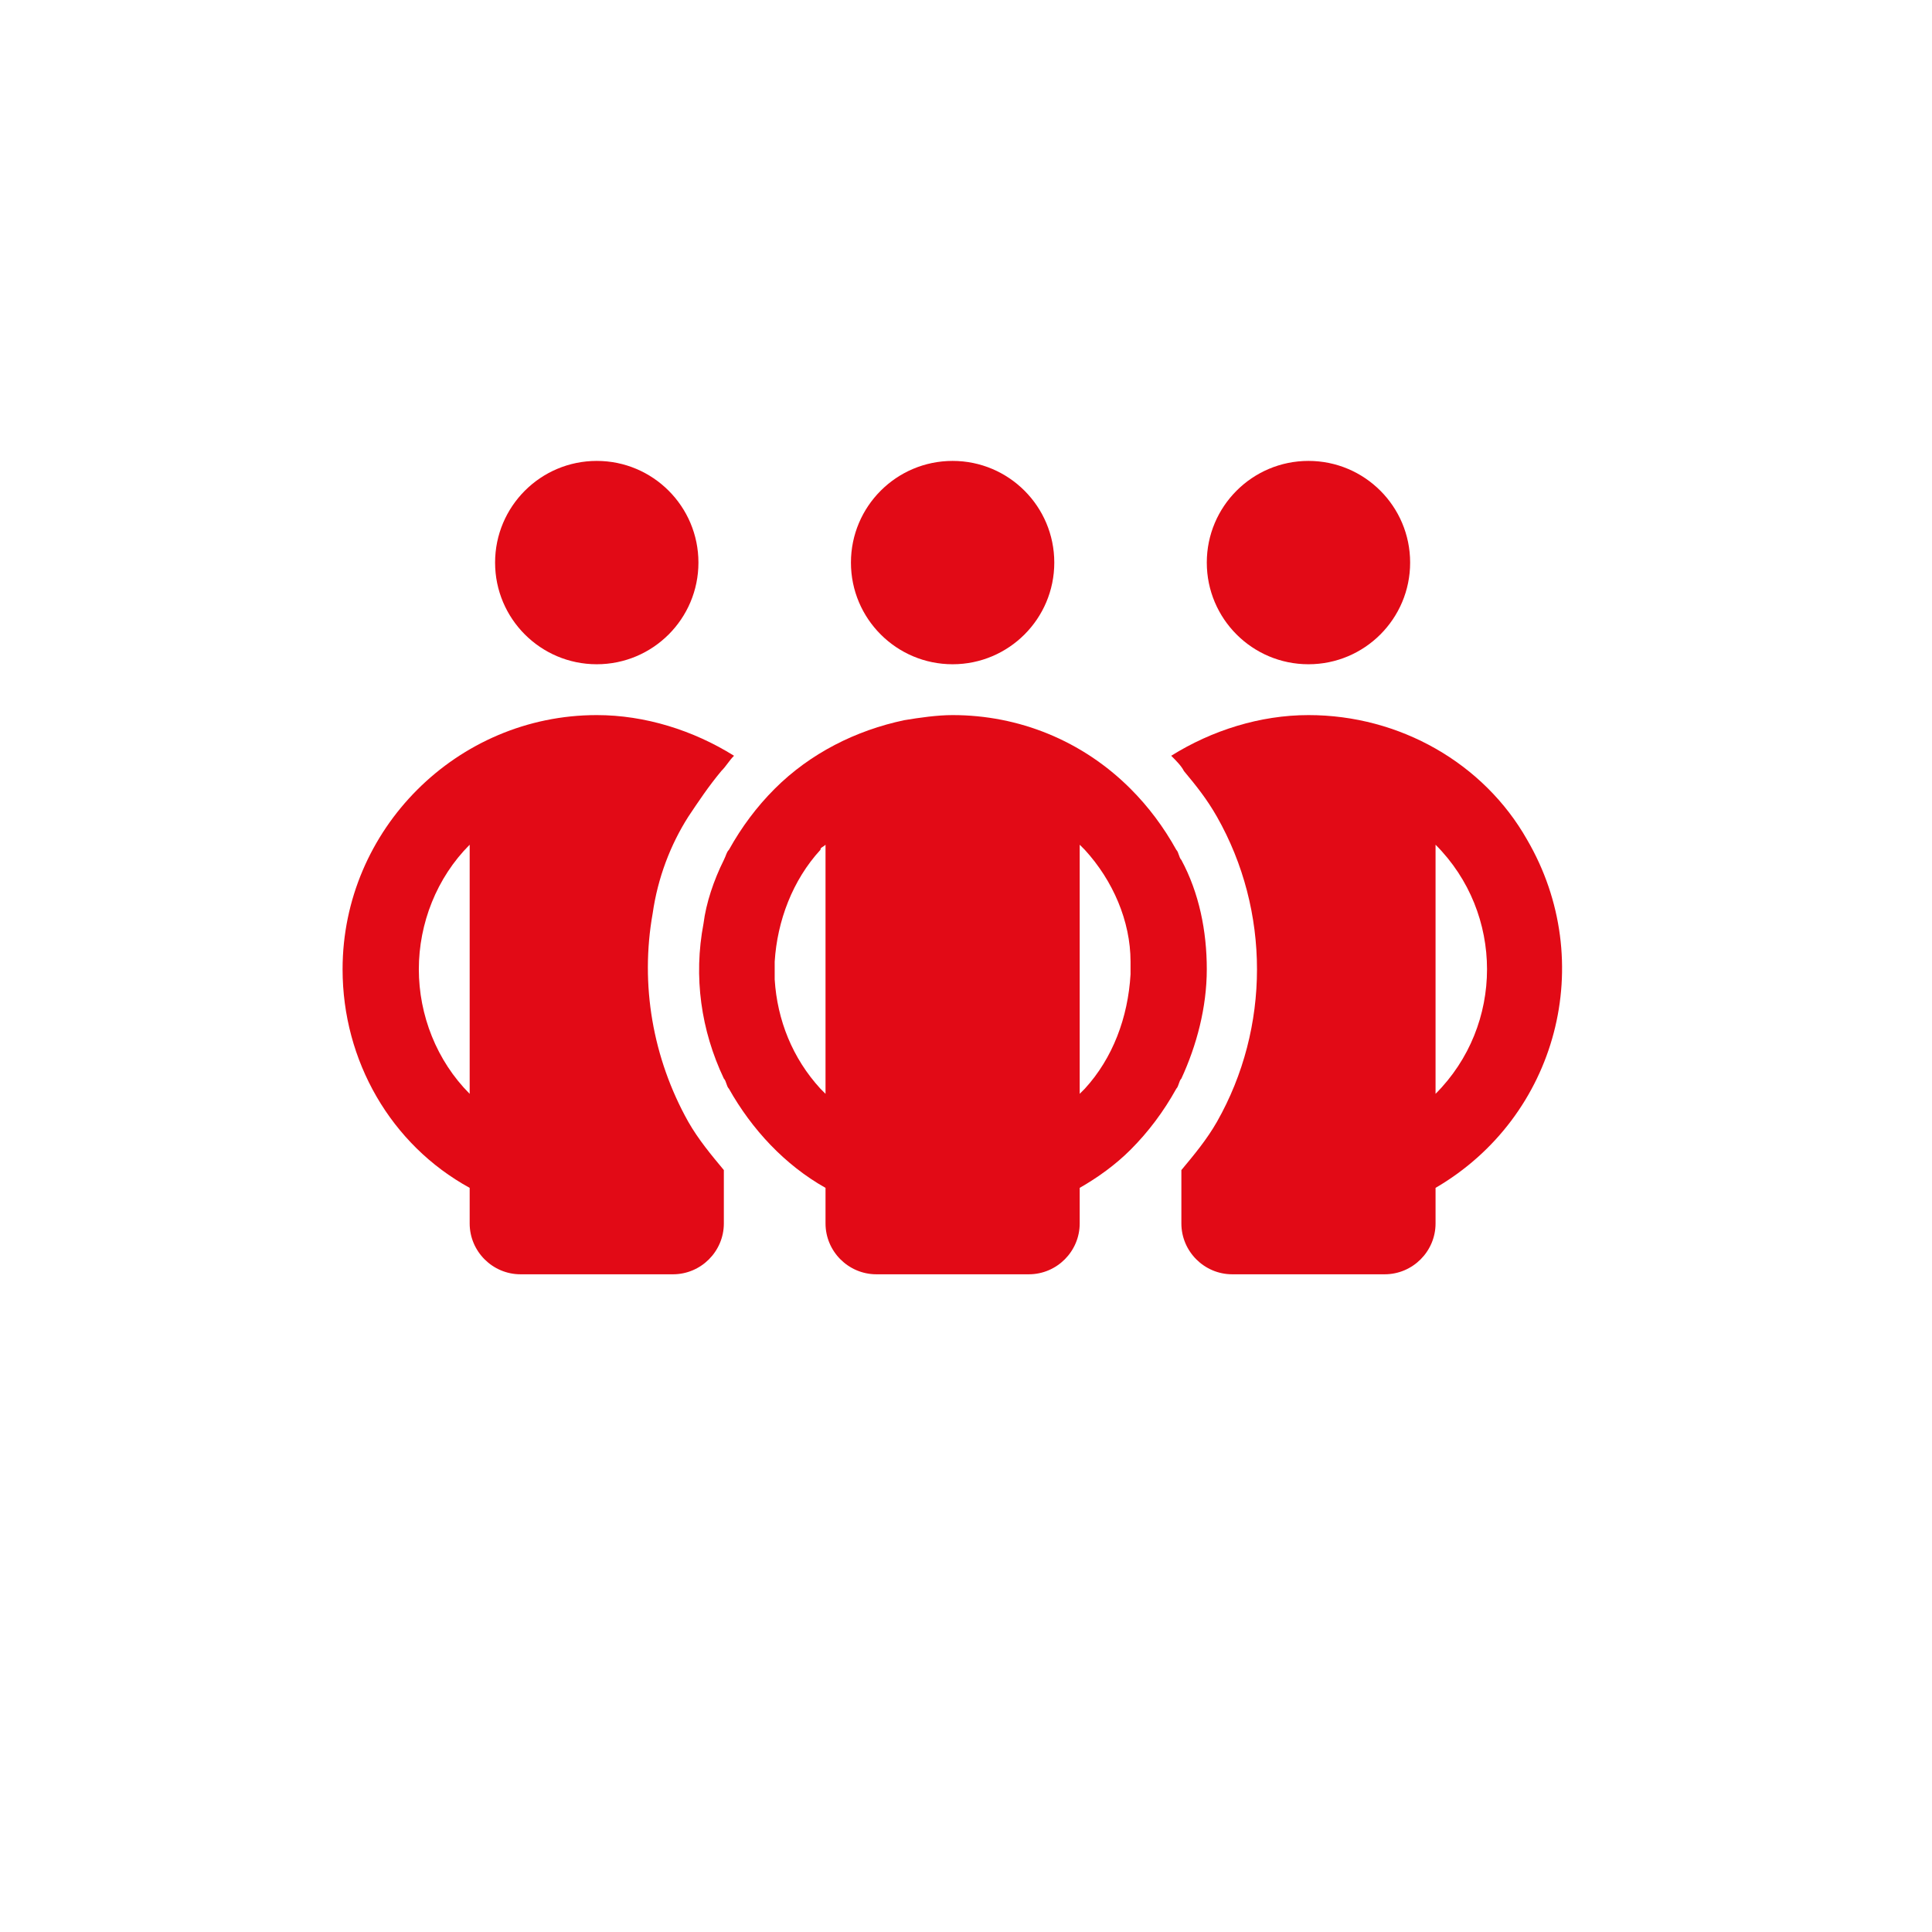 <?xml version="1.0" encoding="UTF-8" standalone="no"?>
<!-- Generator: Adobe Illustrator 23.0.2, SVG Export Plug-In . SVG Version: 6.00 Build 0)  -->

<svg
   xmlns:dc="http://purl.org/dc/elements/1.1/"
   xmlns:cc="http://creativecommons.org/ns#"
   xmlns:rdf="http://www.w3.org/1999/02/22-rdf-syntax-ns#"
   xmlns:svg="http://www.w3.org/2000/svg"
   xmlns="http://www.w3.org/2000/svg"
   xmlns:sodipodi="http://sodipodi.sourceforge.net/DTD/sodipodi-0.dtd"
   xmlns:inkscape="http://www.inkscape.org/namespaces/inkscape"
   version="1.1"
   id="Layer_1"
   x="0px"
   y="0px"
   viewBox="0 0 50 50"
   xml:space="preserve"
   sodipodi:docname="Leadership.svg"
   inkscape:version="0.92.4 (5da689c313, 2019-01-14)"
   width="50"
   height="50"><defs
   id="defs24" /><sodipodi:namedview
   pagecolor="#ffffff"
   bordercolor="#666666"
   borderopacity="1"
   objecttolerance="10"
   gridtolerance="10"
   guidetolerance="10"
   inkscape:pageopacity="0"
   inkscape:pageshadow="2"
   inkscape:window-width="1853"
   inkscape:window-height="1057"
   id="namedview22"
   showgrid="false"
   inkscape:zoom="5.9791667"
   inkscape:cx="24"
   inkscape:cy="16"
   inkscape:window-x="59"
   inkscape:window-y="-8"
   inkscape:window-maximized="1"
   inkscape:current-layer="Icons" />
<style
   type="text/css"
   id="style2">
	.st0{fill:#E20A16;}
</style>
<title
   id="title4">Asset 749</title>
<g
   id="g19"
   transform="matrix(0.557,0,0,0.557,11.373,24.355)">
	<g
   id="Icons">
		
		
		
		
		
		<g
   id="g34"
   transform="matrix(1.181,0,0,1.181,-4.501,-22.31)"><path
     style="fill:#e20a16"
     inkscape:connector-curvature="0"
     id="path6"
     d="m 12.2,17.8 c 0.2,-1.4 0.7,-2.7 1.4,-3.8 0.4,-0.6 0.8,-1.2 1.3,-1.8 0.2,-0.2 0.3,-0.4 0.5,-0.6 C 13.8,10.6 11.9,10 10,10 4.5,10 0,14.5 0,20 c 0,3.6 1.9,6.9 5,8.6 V 30 c 0,1.1 0.9,2 2,2 h 6 c 1.1,0 2,-0.9 2,-2 0,0 0,0 0,0 V 27.9 C 14.5,27.3 14,26.7 13.6,26 12.2,23.5 11.7,20.6 12.2,17.8 Z M 3,20 c 0,-1.8 0.7,-3.6 2,-4.9 v 9.8 C 3.7,23.6 3,21.8 3,20 Z"
     class="st0" /><circle
     style="fill:#e20a16"
     id="circle8"
     r="4"
     cy="4"
     cx="10"
     class="st0" /><circle
     style="fill:#e20a16"
     id="circle10"
     r="4"
     cy="4"
     cx="38"
     class="st0" /><path
     style="fill:#e20a16"
     inkscape:connector-curvature="0"
     id="path12"
     d="m 38,10 c -1.9,0 -3.8,0.6 -5.4,1.6 0.2,0.2 0.4,0.4 0.5,0.6 0.5,0.6 0.9,1.1 1.3,1.8 2.1,3.7 2.1,8.3 0,12 -0.4,0.7 -0.9,1.3 -1.4,1.9 V 30 c 0,1.1 0.9,2 2,2 h 6 c 1.1,0 2,-0.9 2,-2 v -1.4 c 4.8,-2.8 6.4,-8.9 3.6,-13.7 -1.7,-3 -5,-4.9 -8.6,-4.9 z m 5,14.9 v -9.8 c 2.7,2.7 2.7,7.1 0,9.8 z"
     class="st0" /><circle
     style="fill:#e20a16"
     id="circle14"
     r="4"
     cy="4"
     cx="24"
     class="st0" /><path
     style="fill:#e20a16"
     inkscape:connector-curvature="0"
     id="path16"
     d="M 34,20 C 34,18.5 33.7,17 33,15.7 32.9,15.6 32.9,15.4 32.8,15.3 32.3,14.4 31.7,13.6 31,12.9 29.1,11 26.6,10 24,10 c -0.6,0 -1.3,0.1 -1.9,0.2 -1.9,0.4 -3.7,1.3 -5.1,2.7 -0.7,0.7 -1.3,1.5 -1.8,2.4 -0.1,0.1 -0.1,0.2 -0.2,0.4 -0.4,0.8 -0.7,1.7 -0.8,2.5 -0.4,2.1 -0.1,4.2 0.8,6.1 0.1,0.1 0.1,0.3 0.2,0.4 0.9,1.6 2.2,3 3.8,3.9 v 0.5 c 0,0 0,0.1 0,0.1 0,0 0,0 0,0.1 V 30 c 0,1.1 0.9,2 2,2 h 6 c 1.1,0 2,-0.9 2,-2 v -0.7 c 0,0 0,0 0,-0.1 0,-0.1 0,-0.1 0,-0.1 v -0.5 c 0.7,-0.4 1.4,-0.9 2,-1.5 0.7,-0.7 1.3,-1.5 1.8,-2.4 0.1,-0.1 0.1,-0.3 0.2,-0.4 0.6,-1.3 1,-2.8 1,-4.3 z M 19,24.9 C 18.9,24.8 18.9,24.8 18.8,24.7 17.7,23.5 17.1,22 17,20.4 c 0,-0.2 0,-0.5 0,-0.7 0.1,-1.6 0.7,-3.2 1.8,-4.4 0,-0.1 0.1,-0.1 0.2,-0.2 z m 10.2,-0.2 c -0.1,0.1 -0.1,0.1 -0.2,0.2 v -9.8 c 0.1,0.1 0.1,0.1 0.2,0.2 1.1,1.2 1.8,2.8 1.8,4.4 0,0.2 0,0.4 0,0.5 -0.1,1.7 -0.7,3.3 -1.8,4.5 z"
     class="st0" /></g>
	</g>
</g>
</svg>